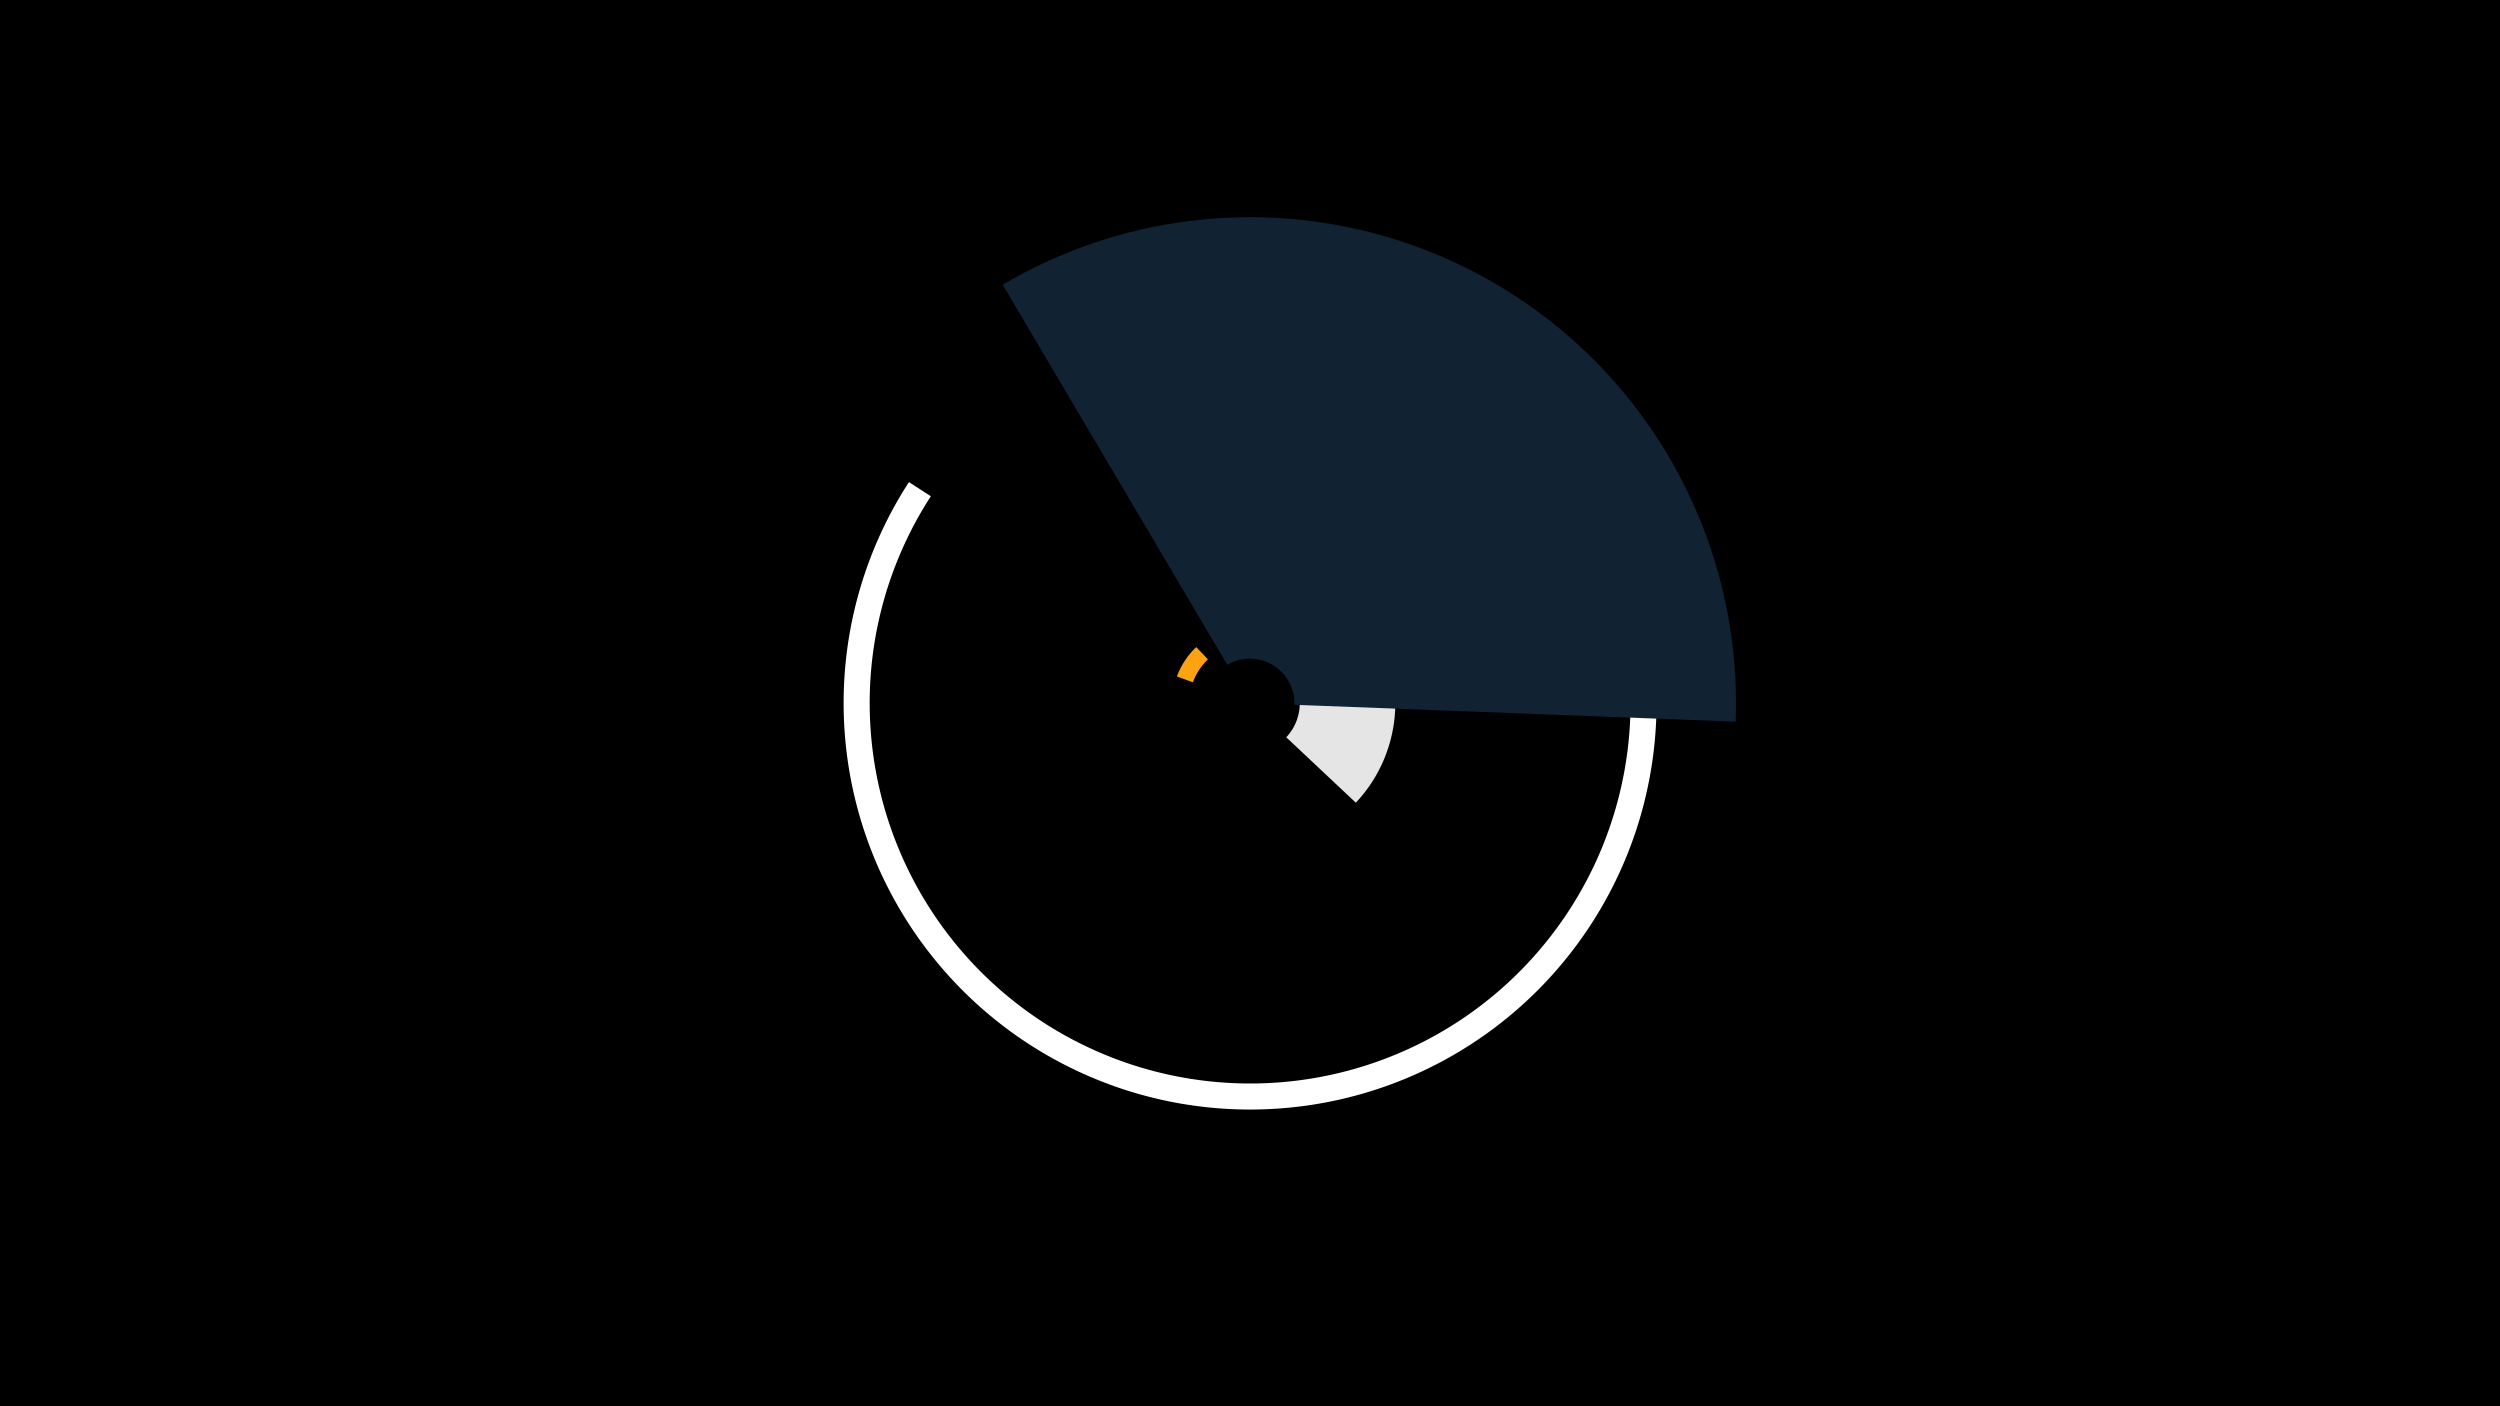 <svg width="1200" height="675" viewBox="-500 -500 1200 675" xmlns="http://www.w3.org/2000/svg"><title>18971-10006182389</title><path d="M-500-500h1200v675h-1200z" fill="#000"/><path d="M64.9-175.3a37.3 37.3 0 0 1 9.3-14.1l5.6 5.9a29.1 29.1 0 0 0-7.2 11z" fill="#fca311"/><path d="M158.7-200.2a69.8 69.8 0 0 1-7.9 85.5l-33.4-31.4a23.9 23.9 0 0 0 2.7-29.3z" fill="#e5e5e5"/><path d="M239.2-319.2a209.6 209.6 0 0 1 25.5 27l-40.3 31.7a158.4 158.4 0 0 0-19.2-20.4z" fill="#14213d"/><path d="M102.8-357.6a195.1 195.1 0 1 1-166.5 89l10.5 6.8a182.6 182.6 0 1 0 155.8-83.3z" fill="#ffffff"/><path d="M-18.7-363.3a233.3 233.3 0 0 1 351.8 209.7l-211.8-8.1a21.4 21.4 0 0 0-32.2-19.2z" fill="#112233"/></svg>